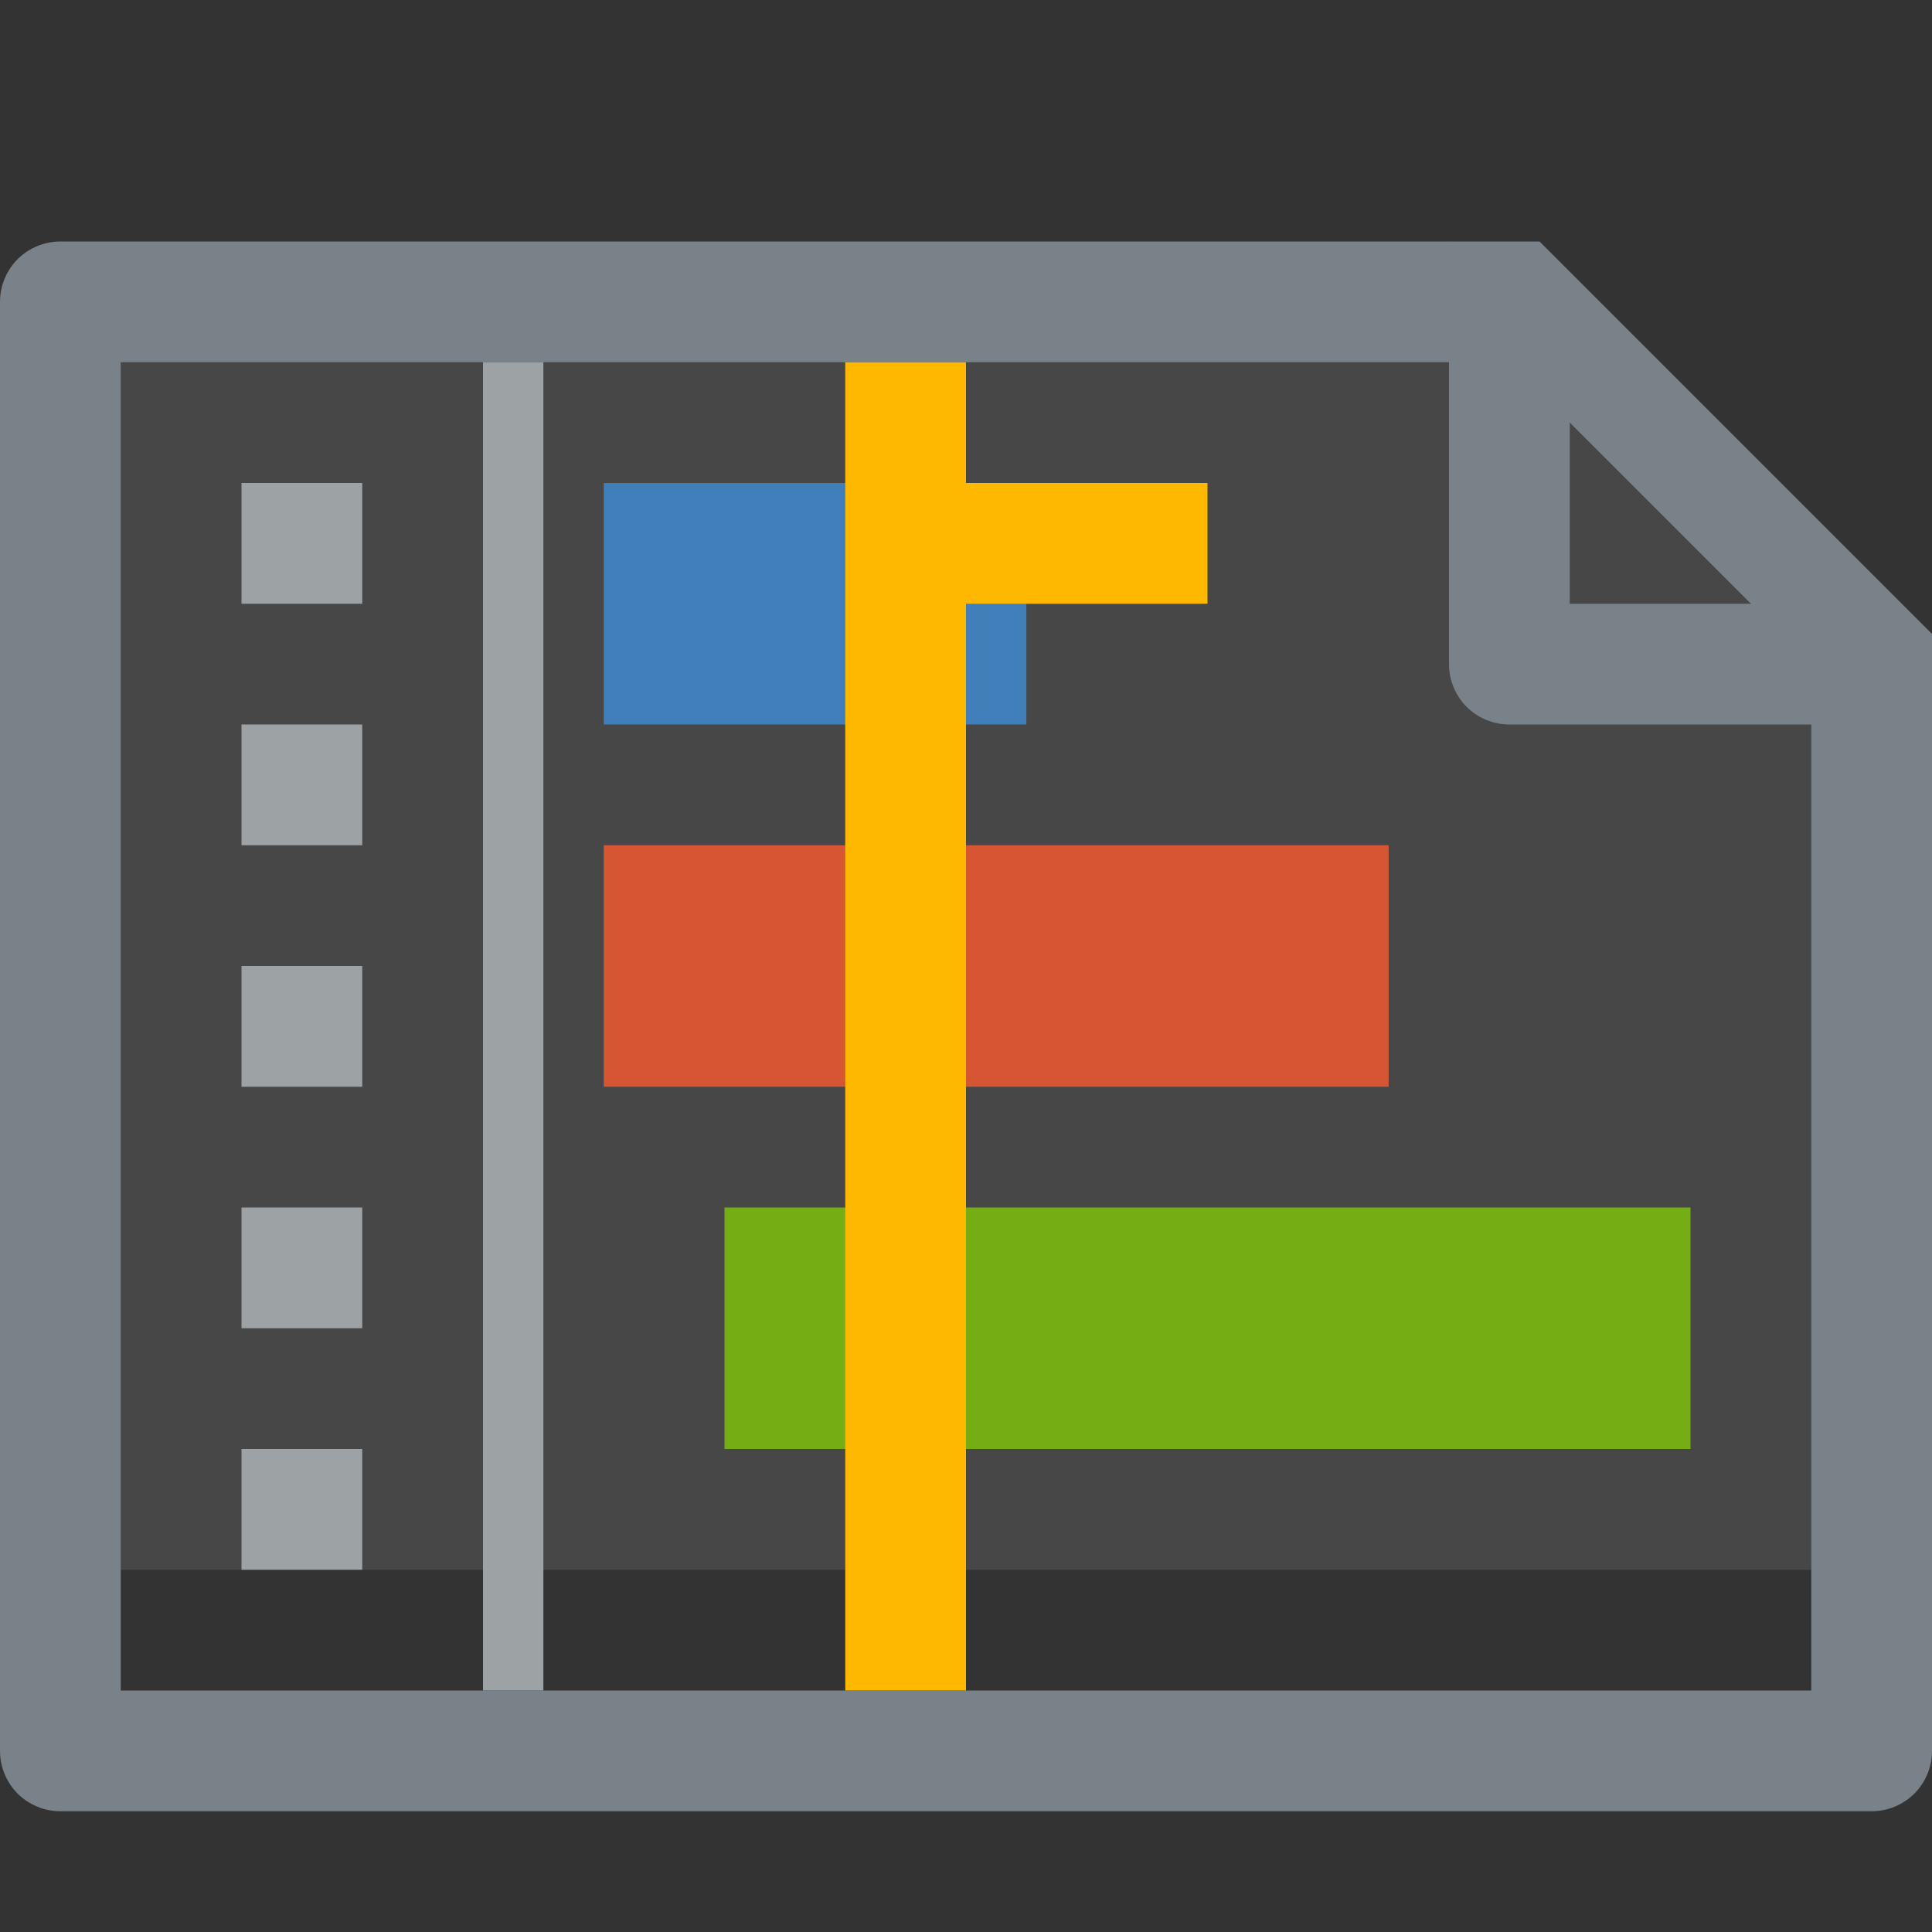 <svg width="16" height="16" viewBox="0 0 16 16" fill="none" xmlns="http://www.w3.org/2000/svg">
<rect x="0" y="0" width="16" height="16" fill="#333333" stroke="none"/>
<g clip-path="url(#clip0)">
<path opacity="0.1" d="M1 3V13H15V5.5L12.5 3H1Z" fill="white"/>
<path d="M12.5 3L15 5.5V14H1V3H12.5ZM12.75 2L0.5 2C0.367 2 0.24 2.053 0.146 2.146C0.053 2.24 0 2.367 0 2.5L0 14.5C0 14.633 0.053 14.76 0.146 14.854C0.24 14.947 0.367 15 0.5 15H15.5C15.633 15 15.76 14.947 15.854 14.854C15.947 14.76 16 14.633 16 14.5V5.25L12.75 2Z" fill="#798288"/>
<path d="M15 5H13V3L15 5ZM12 2V5.5C12 5.633 12.053 5.76 12.146 5.854C12.24 5.947 12.367 6 12.5 6H16L12 2Z" fill="#798288"/>
<path d="M8.5 4H5V6H8.5V4Z" fill="#407FB9"/>
<path d="M11.5 7H5V9H11.5V7Z" fill="#D65633"/>
<path d="M14 10H6V12H14V10Z" fill="#75AD15"/>
<path fill-rule="evenodd" clip-rule="evenodd" d="M7 14L7 3H8V14H7Z" fill="#FFB800"/>
<rect x="8" y="4" width="2" height="1" fill="#FFB800"/>
<rect x="4" y="3" width="0.5" height="11" fill="#9DA2A5"/>
<rect x="2" y="4" width="1" height="1" fill="#9DA2A5"/>
<rect x="2" y="6" width="1" height="1" fill="#9DA2A5"/>
<rect x="2" y="8" width="1" height="1" fill="#9DA2A5"/>
<rect x="2" y="10" width="1" height="1" fill="#9DA2A5"/>
<rect x="2" y="12" width="1" height="1" fill="#9DA2A5"/>
</g>
<defs>
<clipPath id="clip0">
<rect width="16" height="16" fill="white"/>
</clipPath>
</defs>
</svg>
